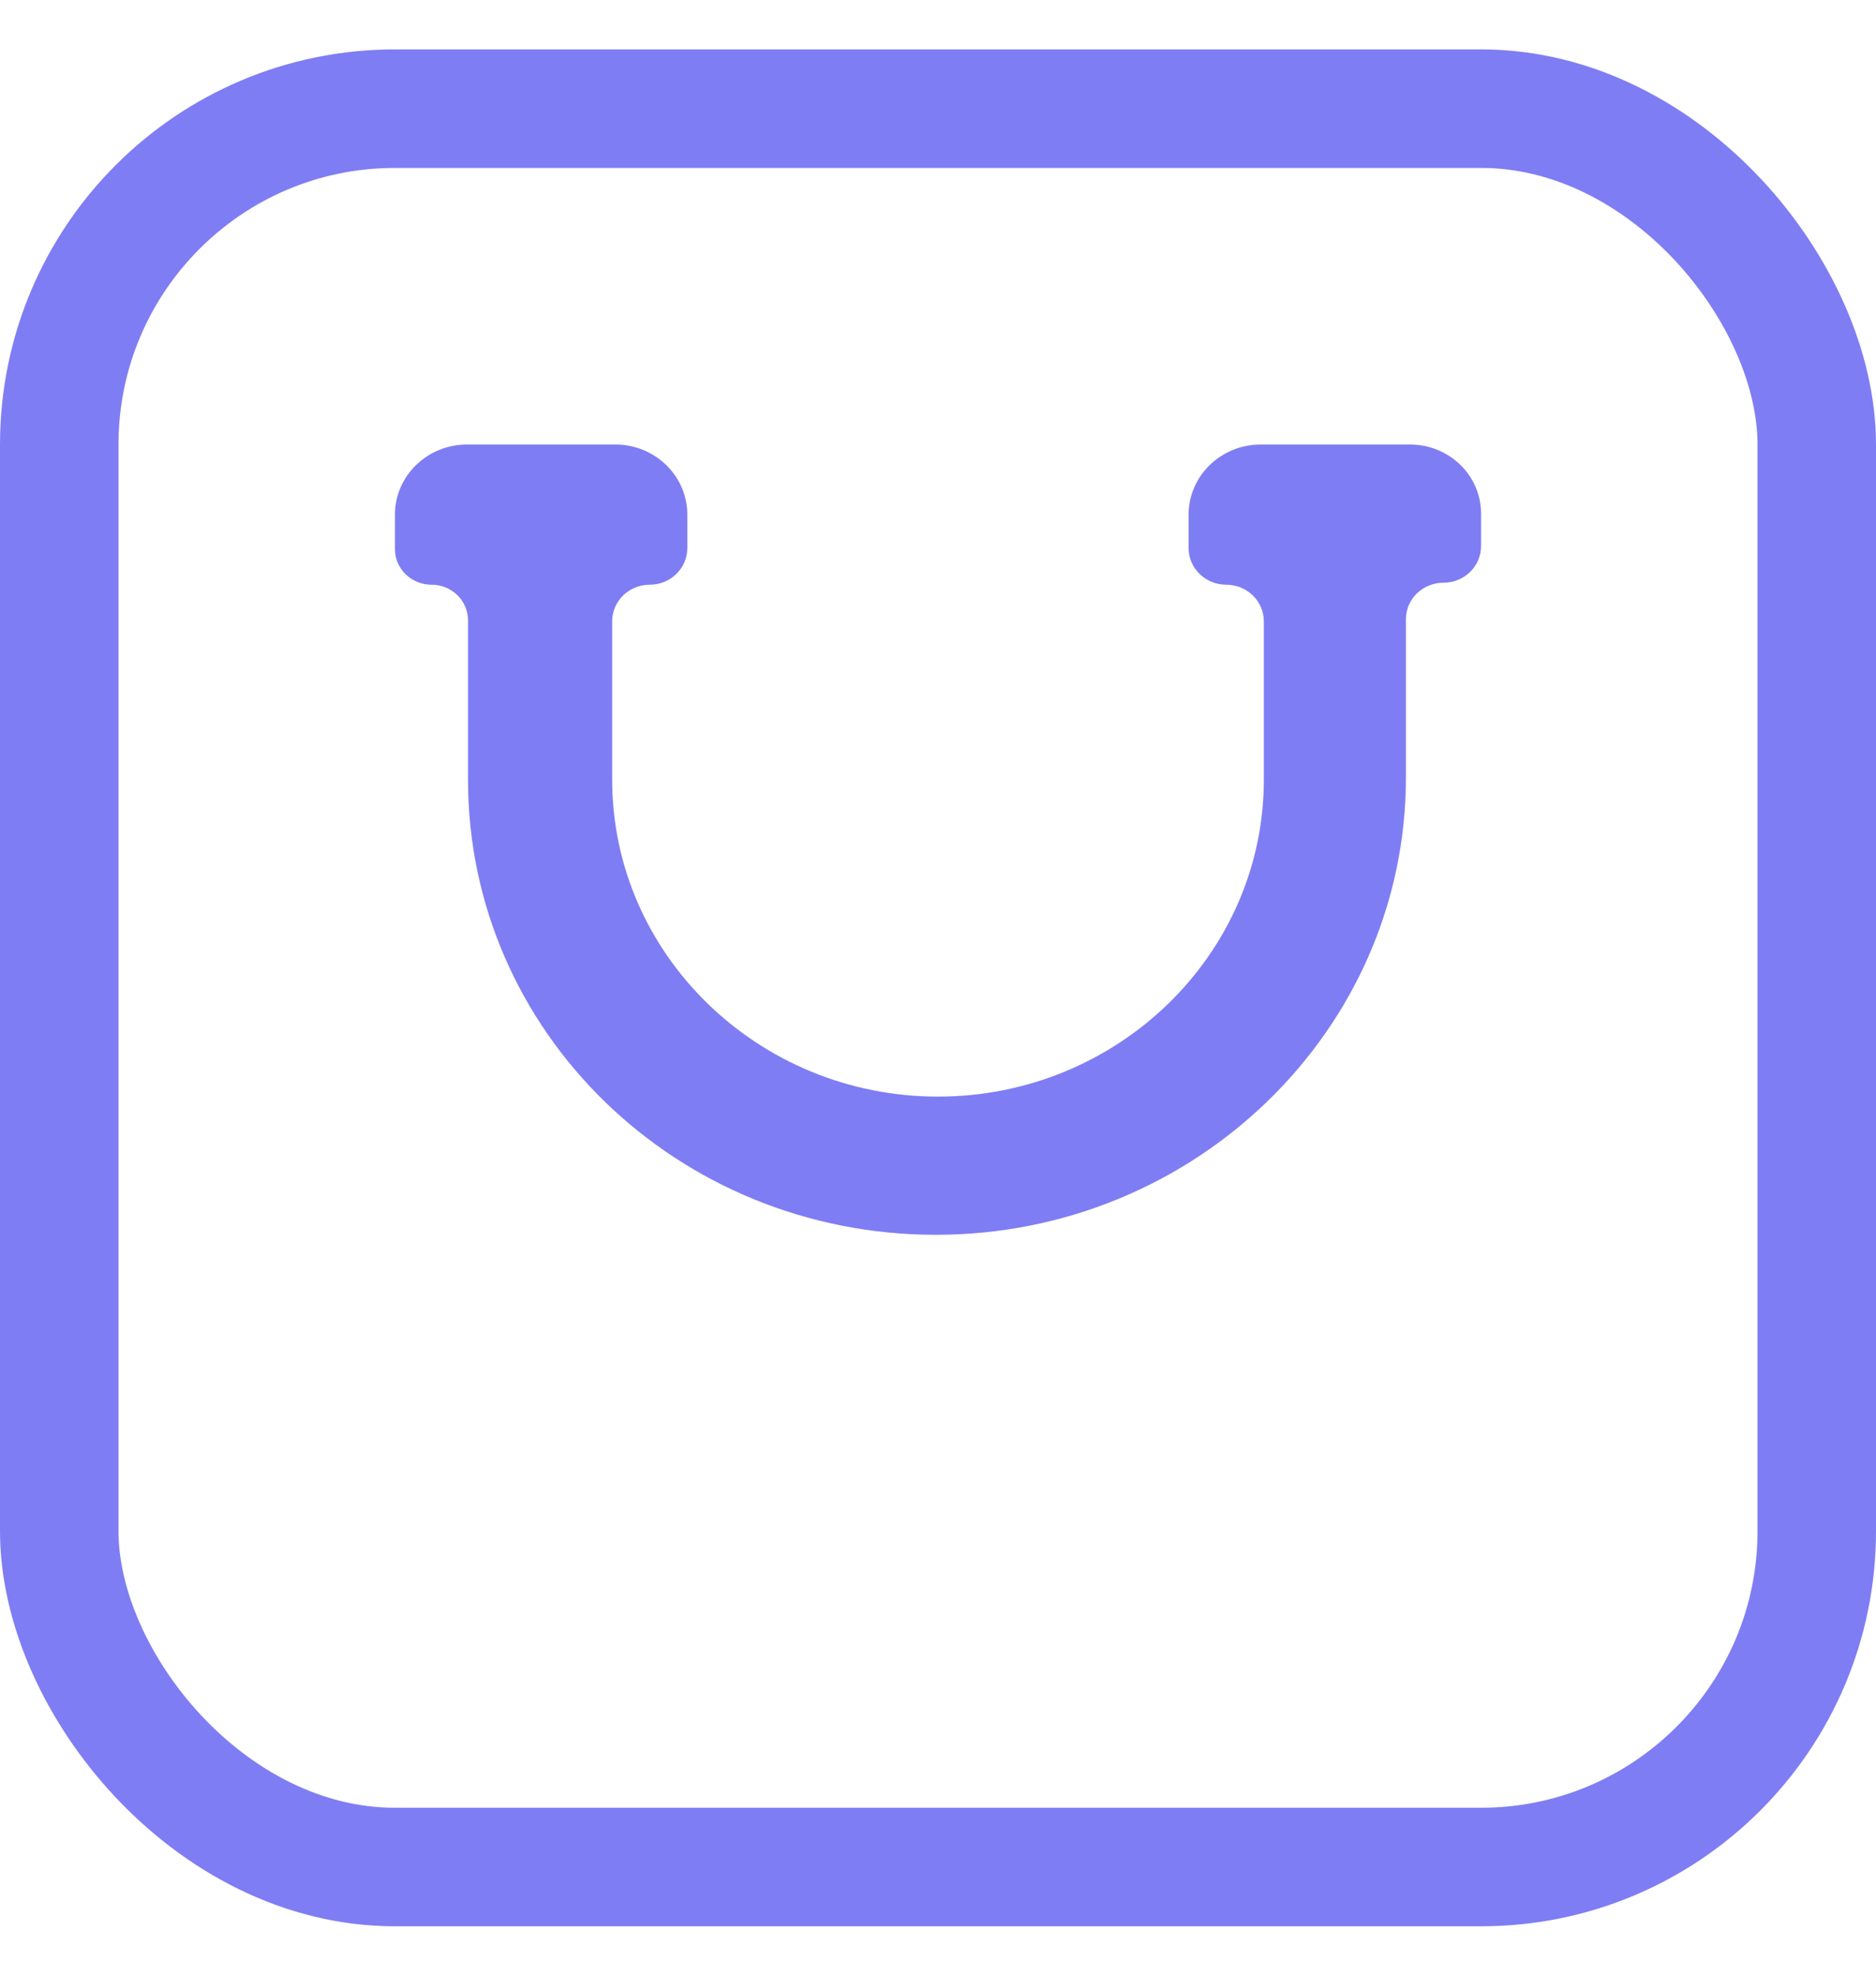 <svg width="19" height="20" viewBox="0 0 19 20" fill="none" xmlns="http://www.w3.org/2000/svg">
<rect x="0.6" y="1.1" width="17.8" height="17.8" rx="3.4" stroke="#7F7DF3" stroke-width="1.2"/>
<path d="M15 5.528C15 5.733 14.829 5.899 14.619 5.899C14.409 5.899 14.239 6.064 14.239 6.269V7.873C14.239 10.423 12.102 12.5 9.479 12.5C6.856 12.5 4.74 10.443 4.74 7.893V6.279C4.74 6.08 4.575 5.919 4.37 5.919C4.166 5.919 4 5.758 4 5.559V5.209C4 4.818 4.327 4.5 4.73 4.5H6.232C6.635 4.5 6.961 4.818 6.961 5.21V5.549C6.961 5.753 6.791 5.919 6.581 5.919C6.37 5.919 6.2 6.085 6.2 6.289V7.893C6.2 9.662 7.681 11.101 9.5 11.101C11.319 11.101 12.8 9.662 12.8 7.893V6.289C12.8 6.085 12.629 5.919 12.419 5.919C12.209 5.919 12.038 5.753 12.038 5.549V5.21C12.038 4.818 12.365 4.5 12.768 4.5H14.281C14.678 4.5 15 4.813 15 5.199L15 5.528Z" fill="#7F7DF3"/>
</svg>
